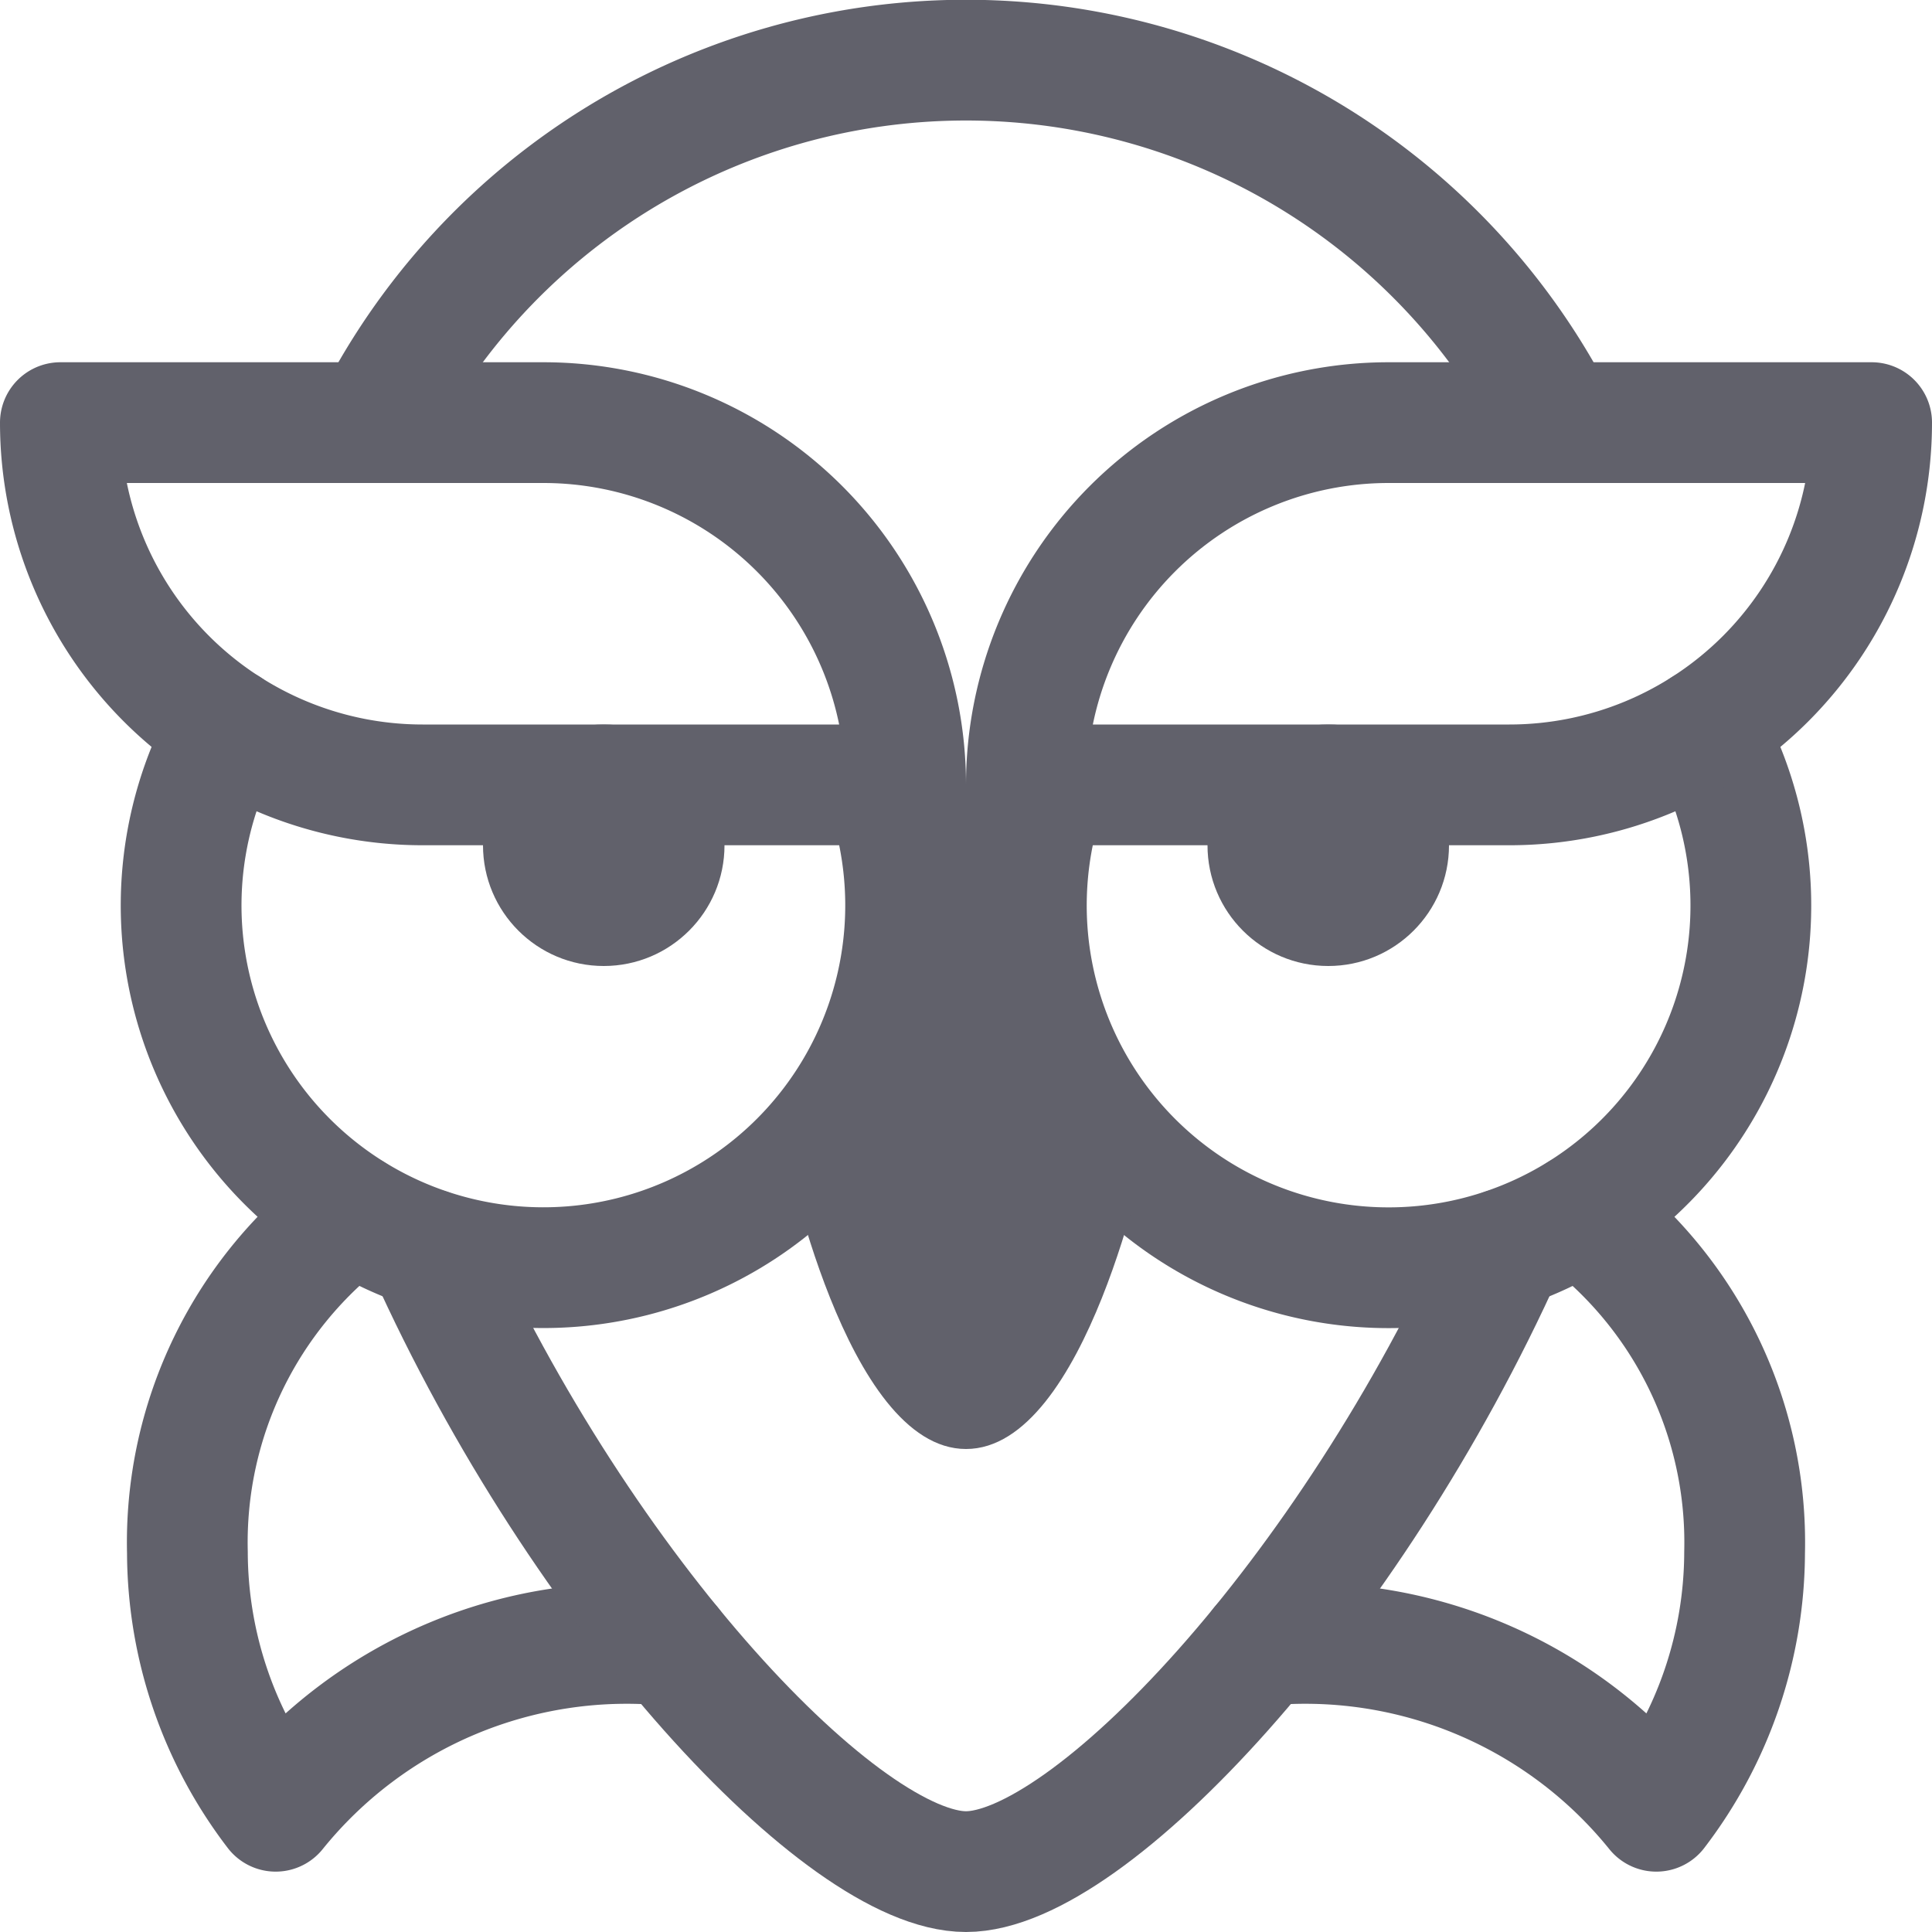 <svg xmlns="http://www.w3.org/2000/svg" height="16" width="16" viewBox="0 0 16 16"><path d="M2.917,10.049a3.4,3.4,0,0,0-1.365,2.808A3.54,3.54,0,0,0,2.283,15a3.736,3.736,0,0,1,3.274-1.372" fill="none" stroke="#61616b" stroke-linecap="round" stroke-linejoin="round" data-color="color-2"></path> <path d="M13.083,10.049a3.4,3.4,0,0,1,1.365,2.808A3.54,3.54,0,0,1,13.717,15a3.736,3.736,0,0,0-3.274-1.372" fill="none" stroke="#61616b" stroke-linecap="round" stroke-linejoin="round" data-color="color-2"></path> <circle cx="5" cy="7" r="1" fill="#61616b" data-stroke="none" stroke="none"></circle> <circle cx="11" cy="7" r="1" fill="#61616b" data-stroke="none" stroke="none"></circle> <path d="M12.462,10.342C11.172,13.214,9.014,15.5,8,15.5s-3.172-2.286-4.462-5.158" fill="none" stroke="#61616b" stroke-linecap="round" stroke-linejoin="round"></path> <path d="M3.1,3.5a5.5,5.5,0,0,1,9.8,0" fill="none" stroke="#61616b" stroke-linecap="round" stroke-linejoin="round"></path> <path d="M1.885,6.028A3,3,0,1,0,7.329,6.5" fill="none" stroke="#61616b" stroke-linecap="round" stroke-linejoin="round"></path> <path d="M8.671,6.5a3,3,0,1,0,5.444-.471" fill="none" stroke="#61616b" stroke-linecap="round" stroke-linejoin="round"></path> <path d="M7.5,6.5v2l-1,1S7,12,8,12,9.5,9.5,9.5,9.5l-1-1v-2Z" fill="#61616b" data-stroke="none" stroke="none"></path> <path d="M.5,3.5h4a3,3,0,0,1,3,3v0a0,0,0,0,1,0,0h-4a3,3,0,0,1-3-3v0A0,0,0,0,1,.5,3.5Z" fill="none" stroke="#61616b" stroke-linecap="round" stroke-linejoin="round" data-color="color-2"></path> <path d="M11.5,3.5h4a0,0,0,0,1,0,0v0a3,3,0,0,1-3,3h-4a0,0,0,0,1,0,0v0A3,3,0,0,1,11.5,3.5Z" transform="translate(24 10) rotate(-180)" fill="none" stroke="#61616b" stroke-linecap="round" stroke-linejoin="round" data-color="color-2"></path></svg>